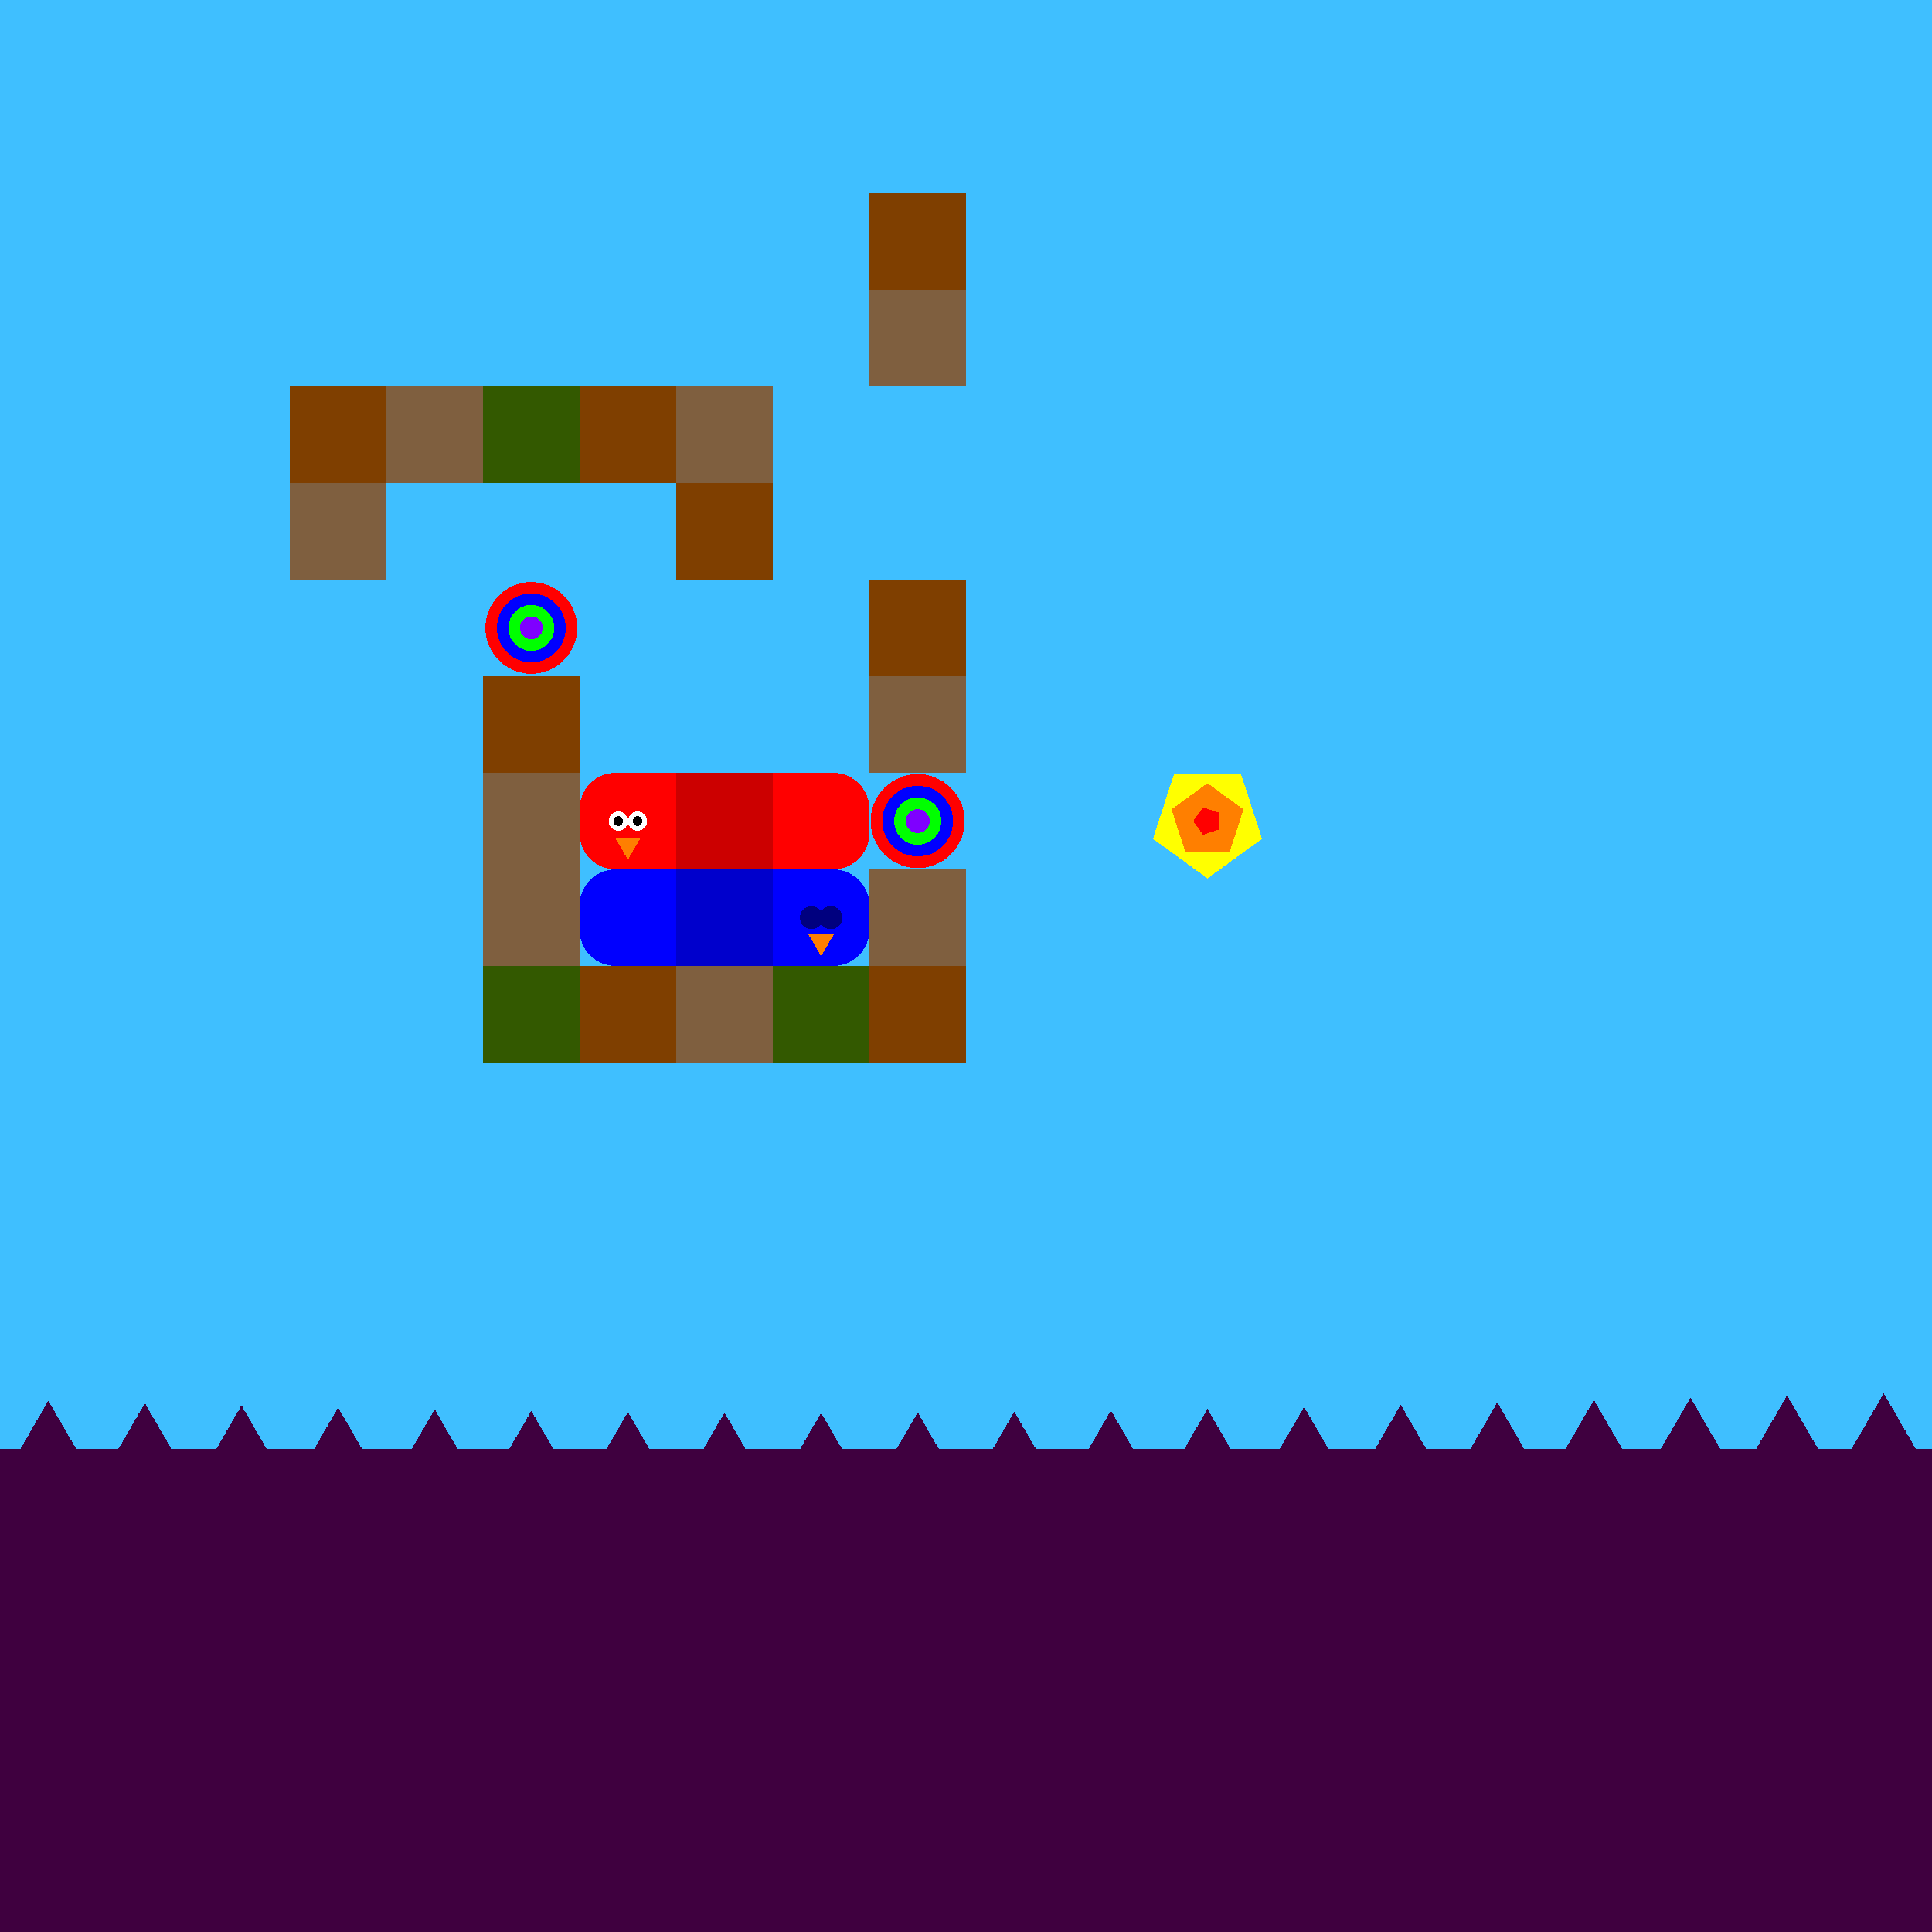 <svg xmlns="http://www.w3.org/2000/svg" version="1.1" width = "400" height = "400" viewBox = "0 0 400 400"  shape-rendering="crispEdges">
<rect x="-20" y="-20" width="440" height="440" style="fill:rgb(63,191,255);" /><rect x="-20" y="300" width="440" height="120" style="fill:rgb(63,0,63);" /><rect x="60" y="80" width="20" height="20" style="fill:rgb(127,63,0);" /><g style="fill:rgb(127,95,63);">
 <rect x="60" y="100" width="20" height="20"/>
 <rect x="80" y="80" width="20" height="20"/>
</g><rect x="100" y="80" width="20" height="20" style="fill:rgb(51,89,0);" /><rect x="100" y="140" width="20" height="20" style="fill:rgb(127,63,0);" /><g style="fill:rgb(127,95,63);">
 <rect x="100" y="160" width="20" height="20"/>
 <rect x="100" y="180" width="20" height="20"/>
</g><rect x="100" y="200" width="20" height="20" style="fill:rgb(51,89,0);" /><g style="fill:rgb(127,63,0);">
 <rect x="120" y="80" width="20" height="20"/>
 <rect x="120" y="200" width="20" height="20"/>
</g><rect x="140" y="80" width="20" height="20" style="fill:rgb(127,95,63);" /><rect x="140" y="100" width="20" height="20" style="fill:rgb(127,63,0);" /><rect x="140" y="200" width="20" height="20" style="fill:rgb(127,95,63);" /><rect x="160" y="200" width="20" height="20" style="fill:rgb(51,89,0);" /><rect x="180" y="40" width="20" height="20" style="fill:rgb(127,63,0);" /><rect x="180" y="60" width="20" height="20" style="fill:rgb(127,95,63);" /><rect x="180" y="120" width="20" height="20" style="fill:rgb(127,63,0);" /><g style="fill:rgb(127,95,63);">
 <rect x="180" y="140" width="20" height="20"/>
 <rect x="180" y="180" width="20" height="20"/>
</g><rect x="180" y="200" width="20" height="20" style="fill:rgb(127,63,0);" /><polygon points="-30,289.026 -38.66,304.026 -21.34,304.026 -30,289.026 " style="fill:rgb(63,0,63)" /><polygon points="-10,289.503 -18.66,304.503 -1.34,304.503 -10,289.503 " style="fill:rgb(63,0,63)" /><polygon points="10,290 1.34,305 18.66,305 10,290 " style="fill:rgb(63,0,63)" /><polygon points="30,290.497 21.34,305.497 38.66,305.497 30,290.497 " style="fill:rgb(63,0,63)" /><polygon points="50,290.974 41.34,305.974 58.66,305.974 50,290.974 " style="fill:rgb(63,0,63)" /><polygon points="70,291.412 61.34,306.412 78.66,306.412 70,291.412 " style="fill:rgb(63,0,63)" /><polygon points="90,291.793 81.34,306.793 98.66,306.793 90,291.793 " style="fill:rgb(63,0,63)" /><polygon points="110,292.104 101.34,307.104 118.66,307.104 110,292.104 " style="fill:rgb(63,0,63)" /><polygon points="130,292.33 121.34,307.33 138.66,307.33 130,292.33 " style="fill:rgb(63,0,63)" /><polygon points="150,292.464 141.34,307.464 158.66,307.464 150,292.464 " style="fill:rgb(63,0,63)" /><polygon points="170,292.499 161.34,307.499 178.66,307.499 170,292.499 " style="fill:rgb(63,0,63)" /><polygon points="190,292.435 181.34,307.435 198.66,307.435 190,292.435 " style="fill:rgb(63,0,63)" /><polygon points="210,292.273 201.34,307.273 218.66,307.273 210,292.273 " style="fill:rgb(63,0,63)" /><polygon points="230,292.021 221.34,307.021 238.66,307.021 230,292.021 " style="fill:rgb(63,0,63)" /><polygon points="250,291.689 241.34,306.689 258.66,306.689 250,291.689 " style="fill:rgb(63,0,63)" /><polygon points="270,291.289 261.34,306.289 278.66,306.289 270,291.289 " style="fill:rgb(63,0,63)" /><polygon points="290,290.837 281.34,305.837 298.66,305.837 290,290.837 " style="fill:rgb(63,0,63)" /><polygon points="310,290.353 301.34,305.353 318.66,305.353 310,290.353 " style="fill:rgb(63,0,63)" /><polygon points="330,289.854 321.34,304.854 338.66,304.854 330,289.854 " style="fill:rgb(63,0,63)" /><polygon points="350,289.361 341.34,304.361 358.66,304.361 350,289.361 " style="fill:rgb(63,0,63)" /><polygon points="370,288.894 361.34,303.894 378.66,303.894 370,288.894 " style="fill:rgb(63,0,63)" /><polygon points="390,288.47 381.34,303.47 398.66,303.47 390,288.47 " style="fill:rgb(63,0,63)" /><polygon points="410,288.108 401.34,303.108 418.66,303.108 410,288.108 " style="fill:rgb(63,0,63)" /><polygon points="430,287.821 421.34,302.821 438.66,302.821 430,287.821 " style="fill:rgb(63,0,63)" /><circle cx="110" cy="130" r="9.5" style="fill:rgb(255,0,0);stroke-width:1" /><circle cx="110" cy="130" r="7.125" style="fill:rgb(0,0,255);stroke-width:1" /><circle cx="110" cy="130" r="4.75" style="fill:rgb(0,255,0);stroke-width:1" /><circle cx="110" cy="130" r="2.375" style="fill:rgb(127,0,255);stroke-width:1" /><circle cx="190" cy="170" r="9.737" style="fill:rgb(255,0,0);stroke-width:1" /><circle cx="190" cy="170" r="7.315" style="fill:rgb(0,0,255);stroke-width:1" /><circle cx="190" cy="170" r="4.892" style="fill:rgb(0,255,0);stroke-width:1" /><circle cx="190" cy="170" r="2.47" style="fill:rgb(127,0,255);stroke-width:1" /><g style="fill:rgb(204,0,0);">
 <rect x="140" y="167.5" width="20" height="5"/>
 <rect x="147.5" y="160" width="5" height="20"/>
 <rect x="140" y="160" width="10" height="10"/>
 <rect x="140" y="170" width="10" height="10"/>
 <rect x="150" y="160" width="10" height="10"/>
 <rect x="150" y="170" width="10" height="10"/>
</g><g style="fill:rgb(255,0,0);">
 <rect x="160" y="167.5" width="20" height="5"/>
 <rect x="167.5" y="160" width="5" height="20"/>
 <rect x="160" y="160" width="10" height="10"/>
 <rect x="160" y="170" width="10" height="10"/>
</g><circle cx="172.5" cy="167.5" r="7.5" style="fill:rgb(255,0,0);stroke-width:1" /><circle cx="172.5" cy="172.5" r="7.5" style="fill:rgb(255,0,0);stroke-width:1" /><g style="fill:rgb(255,0,0);">
 <rect x="120" y="167.5" width="20" height="5"/>
 <rect x="127.5" y="160" width="5" height="20"/>
</g><circle cx="127.5" cy="167.5" r="7.5" style="fill:rgb(255,0,0);stroke-width:1" /><circle cx="127.5" cy="172.5" r="7.5" style="fill:rgb(255,0,0);stroke-width:1" /><g style="fill:rgb(255,0,0);">
 <rect x="130" y="160" width="10" height="10"/>
 <rect x="130" y="170" width="10" height="10"/>
</g><circle cx="132" cy="170" r="2" style="fill:rgb(255,255,255);stroke-width:1" /><circle cx="128" cy="170" r="2" style="fill:rgb(255,255,255);stroke-width:1" /><circle cx="132" cy="170" r="1" style="fill:rgb(0,0,0);stroke-width:1" /><circle cx="128" cy="170" r="1" style="fill:rgb(0,0,0);stroke-width:1" /><polygon points="127.402,173.5 130,178 132.598,173.5 127.402,173.5 " style="fill:rgb(255,127,0)" /><g style="fill:rgb(0,0,204);">
 <rect x="140" y="187.5" width="20" height="5"/>
 <rect x="147.5" y="180" width="5" height="20"/>
 <rect x="140" y="180" width="10" height="10"/>
 <rect x="140" y="190" width="10" height="10"/>
 <rect x="150" y="180" width="10" height="10"/>
 <rect x="150" y="190" width="10" height="10"/>
</g><g style="fill:rgb(0,0,255);">
 <rect x="120" y="187.5" width="20" height="5"/>
 <rect x="127.5" y="180" width="5" height="20"/>
</g><circle cx="127.5" cy="187.5" r="7.5" style="fill:rgb(0,0,255);stroke-width:1" /><circle cx="127.5" cy="192.5" r="7.5" style="fill:rgb(0,0,255);stroke-width:1" /><g style="fill:rgb(0,0,255);">
 <rect x="130" y="180" width="10" height="10"/>
 <rect x="130" y="190" width="10" height="10"/>
 <rect x="160" y="187.5" width="20" height="5"/>
 <rect x="167.5" y="180" width="5" height="20"/>
 <rect x="160" y="180" width="10" height="10"/>
 <rect x="160" y="190" width="10" height="10"/>
</g><circle cx="172.5" cy="187.5" r="7.5" style="fill:rgb(0,0,255);stroke-width:1" /><circle cx="172.5" cy="192.5" r="7.5" style="fill:rgb(0,0,255);stroke-width:1" /><circle cx="172" cy="190" r="2.4" style="fill:rgb(0,0,127);stroke-width:1" /><circle cx="168" cy="190" r="2.4" style="fill:rgb(0,0,127);stroke-width:1" /><polygon points="167.402,193.5 170,198 172.598,193.5 167.402,193.5 " style="fill:rgb(255,127,0)" /><polygon points="250,181.875 261.294,173.67 256.98,160.393 243.02,160.393 238.706,173.67 250,181.875 " style="fill:rgb(255,255,0)" /><polygon points="254.607,176.341 257.454,167.578 250,162.162 242.546,167.578 245.393,176.341 254.607,176.341 " style="fill:rgb(255,127,0)" /><polygon points="252.402,171.745 252.402,168.255 249.083,167.177 247.031,170 249.083,172.823 252.402,171.745 " style="fill:rgb(255,0,0)" />
</svg>